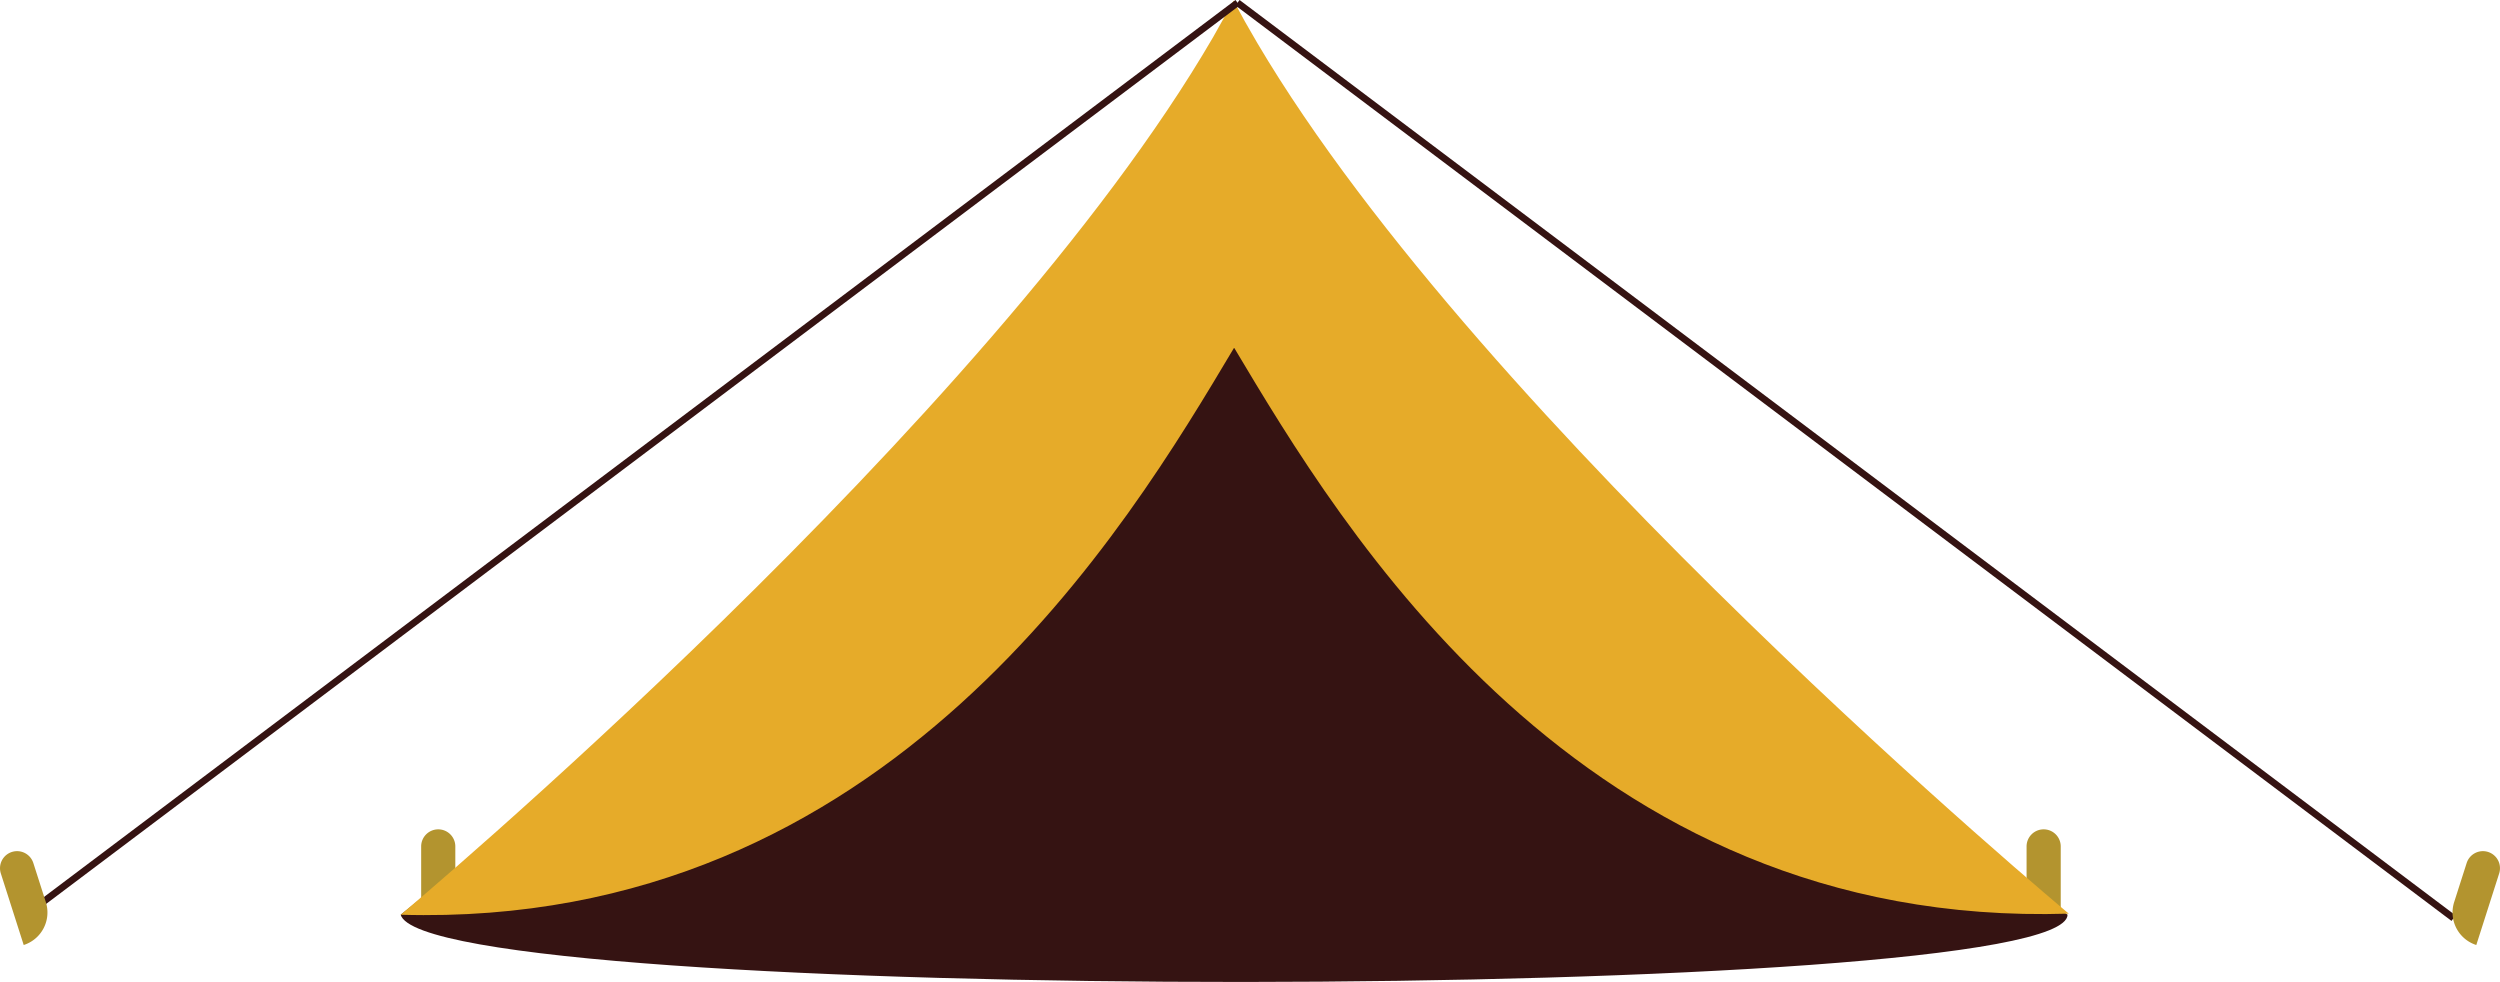 <svg xmlns="http://www.w3.org/2000/svg" width="365.95" height="143.76" viewBox="0 0 365.95 143.76">
  <title>tent</title>
  <g id="Layer_2" data-name="Layer 2">
    <g id="Layer_3_Vege_2" data-name="Layer_3_Vege/2">
      <g>
        <path d="M296.65,134.9v-11a2.5,2.5,0,0,1,2.5-2.5h0a2.5,2.5,0,0,1,2.5,2.5v11Z" fill="#b3942f"/>
        <path d="M61.65,134.9v-11a2.5,2.5,0,0,1,2.5-2.5h0a2.5,2.5,0,0,1,2.5,2.5v11Z" fill="#b3942f"/>
        <line x1="181.15" y1="0.4" x2="359.15" y2="134.4" fill="none" stroke="#351312" stroke-miterlimit="10"/>
        <path d="M58.65,133.9c3.78,13.24,243.78,13,244,0,0,0-107-83-122-83C161.65,50.9,58.65,133.9,58.65,133.9Z" fill="#351312"/>
        <path d="M302.83,133.74C231.17,136,196.23,77,180.65,50.9,165.09,77,130.2,136,58.65,133.9c0,0,86.19-72.14,118.92-128.45,1-1.8,2-3.59,3-5.35q1.62,3.06,3.47,6.19C217.21,62.42,302.83,133.74,302.83,133.74Z" fill="#e6ab29"/>
        <line x1="181.15" y1="0.4" x2="3.15" y2="134.4" fill="none" stroke="#351312" stroke-miterlimit="10"/>
        <path d="M359.24,132.05l1.83-5.72a2.5,2.5,0,0,1,3.14-1.62h0a2.5,2.5,0,0,1,1.62,3.14l-3.35,10.48h0A5,5,0,0,1,359.24,132.05Z" fill="#b3942f"/>
        <path d="M6.71,132.05l-1.83-5.72a2.5,2.5,0,0,0-3.14-1.62h0a2.5,2.5,0,0,0-1.62,3.14l3.35,10.48h0A5,5,0,0,0,6.71,132.05Z" fill="#b3942f"/>
      </g>
    </g>
  </g>
</svg>

